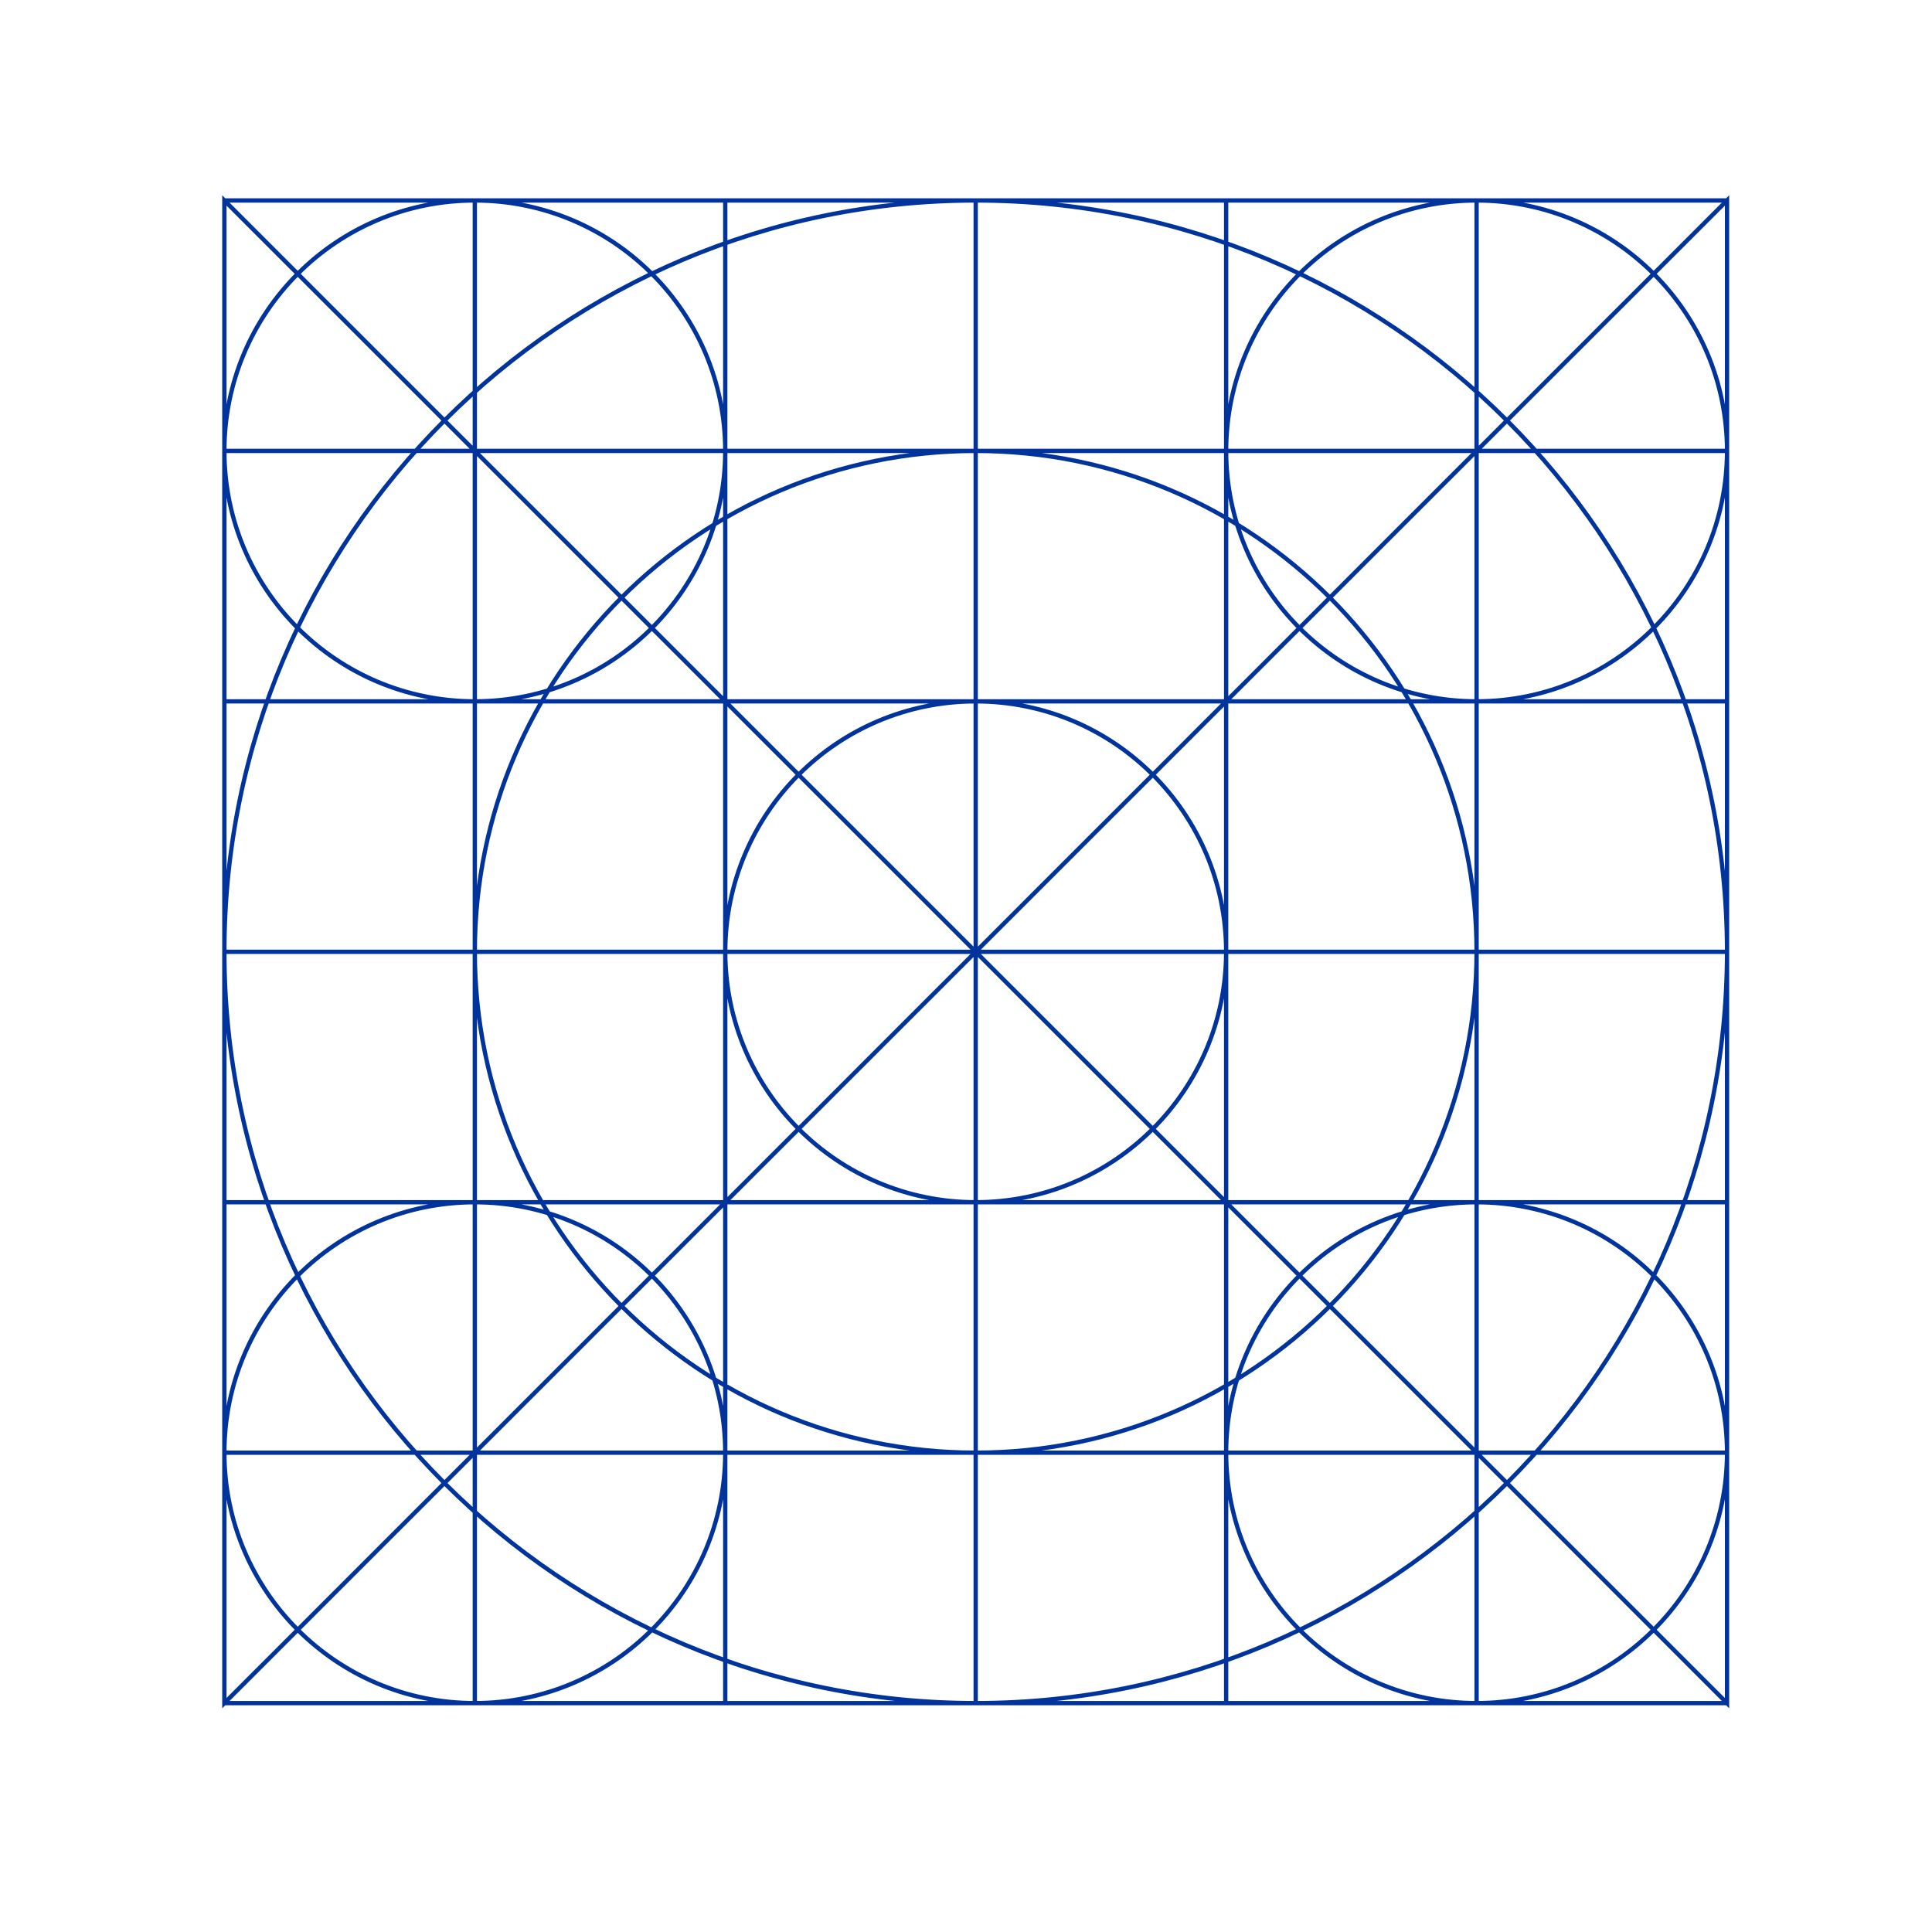 <?xml version="1.0" encoding="UTF-8" standalone="no"?>
<svg xmlns:inkscape="http://www.inkscape.org/namespaces/inkscape" xmlns:sodipodi="http://sodipodi.sourceforge.net/DTD/sodipodi-0.dtd" xmlns="http://www.w3.org/2000/svg" xmlns:svg="http://www.w3.org/2000/svg" width="900" height="900" viewBox="0 0 900 900" version="1.1" xml:space="preserve">
<sodipodi:namedview pagecolor="#a9a9a9" bordercolor="#292929" borderopacity="1" inkscape:showpageshadow="2" inkscape:pageopacity="0.0" inkscape:pagecheckerboard="0" inkscape:deskcolor="#232323" />
<style type="text/css">
g.prefab path {
  vector-effect:non-scaling-stroke;
  -inkscape-stroke:hairline;
  fill: none;
  fill-opacity: 1;
  stroke-opacity: 1;
  stroke: #00349c;
}
</style>
<g inkscape:label="TV Test Pattern" style="fill: white; stroke-width: 2; stroke: black;" class="prefab">
  <path d="M 221.183,93.384 C 156.75,93.384 104.518,145.617 104.517,210.05 104.516,274.483 156.75,326.718 221.183,326.718 285.617,326.719 337.852,274.484 337.851,210.05 337.851,145.617 285.617,93.383 221.183,93.384 Z m 466.668,1e-5 C 623.418,93.383 571.184,145.617 571.183,210.05 571.182,274.484 623.417,326.719 687.851,326.718 752.285,326.718 804.518,274.483 804.517,210.05 804.517,145.617 752.284,93.384 687.851,93.384 Z M 221.183,560.05 c -64.433,3.6e-4 -116.667,52.234 -116.666,116.668 3.5e-4,64.433 52.233,116.666 116.666,116.666 64.433,7.2e-4 116.668,-52.233 116.668,-116.666 C 337.852,612.284 285.617,560.049 221.183,560.05 Z m 466.668,0 c -64.434,-7.2e-4 -116.669,52.234 -116.668,116.668 3.5e-4,64.433 52.234,116.667 116.668,116.666 64.433,-3.5e-4 116.666,-52.233 116.666,-116.666 C 804.518,612.284 752.285,560.05 687.851,560.05 Z M 454.517,93.385 c -193.299,5.3e-4 -349.998,156.7 -349.999,349.999 5.2e-4,193.299 156.7,349.998 349.999,349.999 C 647.816,793.383 804.516,636.683 804.516,443.384 804.516,250.085 647.816,93.386 454.517,93.385 Z m 0,116.665 C 583.384,210.049 687.852,314.517 687.851,443.384 687.852,572.251 583.384,676.719 454.517,676.718 325.65,676.719 221.183,572.251 221.183,443.384 221.183,314.517 325.65,210.049 454.517,210.05 Z m 0,116.667 c -64.434,-2.4e-4 -116.667,52.234 -116.667,116.667 -2.3e-4,64.434 52.234,116.667 116.667,116.667 64.434,2.4e-4 116.667,-52.234 116.667,-116.667 2.4e-4,-64.434 -52.234,-116.667 -116.667,-116.667 z M 104.517,93.384 l 700,2e-5 -2e-5,700 -700,-2e-5 z m 1e-5,0 -2e-5,700 116.667,10e-6 2e-5,-700 z m 233.333,0 -2e-5,700 116.667,10e-6 3e-5,-700 z m 233.333,1e-5 -2e-5,700 h 116.667 l 3e-5,-700 z m -466.667,700 2e-5,-700 700,2e-5 -2e-5,700 z m 1e-5,0 700,2e-5 2e-5,-116.667 -700,-3e-5 z m 0,-233.333 700,3e-5 V 443.384 l -700,-2e-5 z m 1e-5,-233.333 700,2e-5 V 210.051 l -700,-2e-5 z M 454.517,443.384 804.517,93.384 l -2e-5,700 z m -350,350 2e-5,-700 350,350 z"/>
</g>
</svg>
